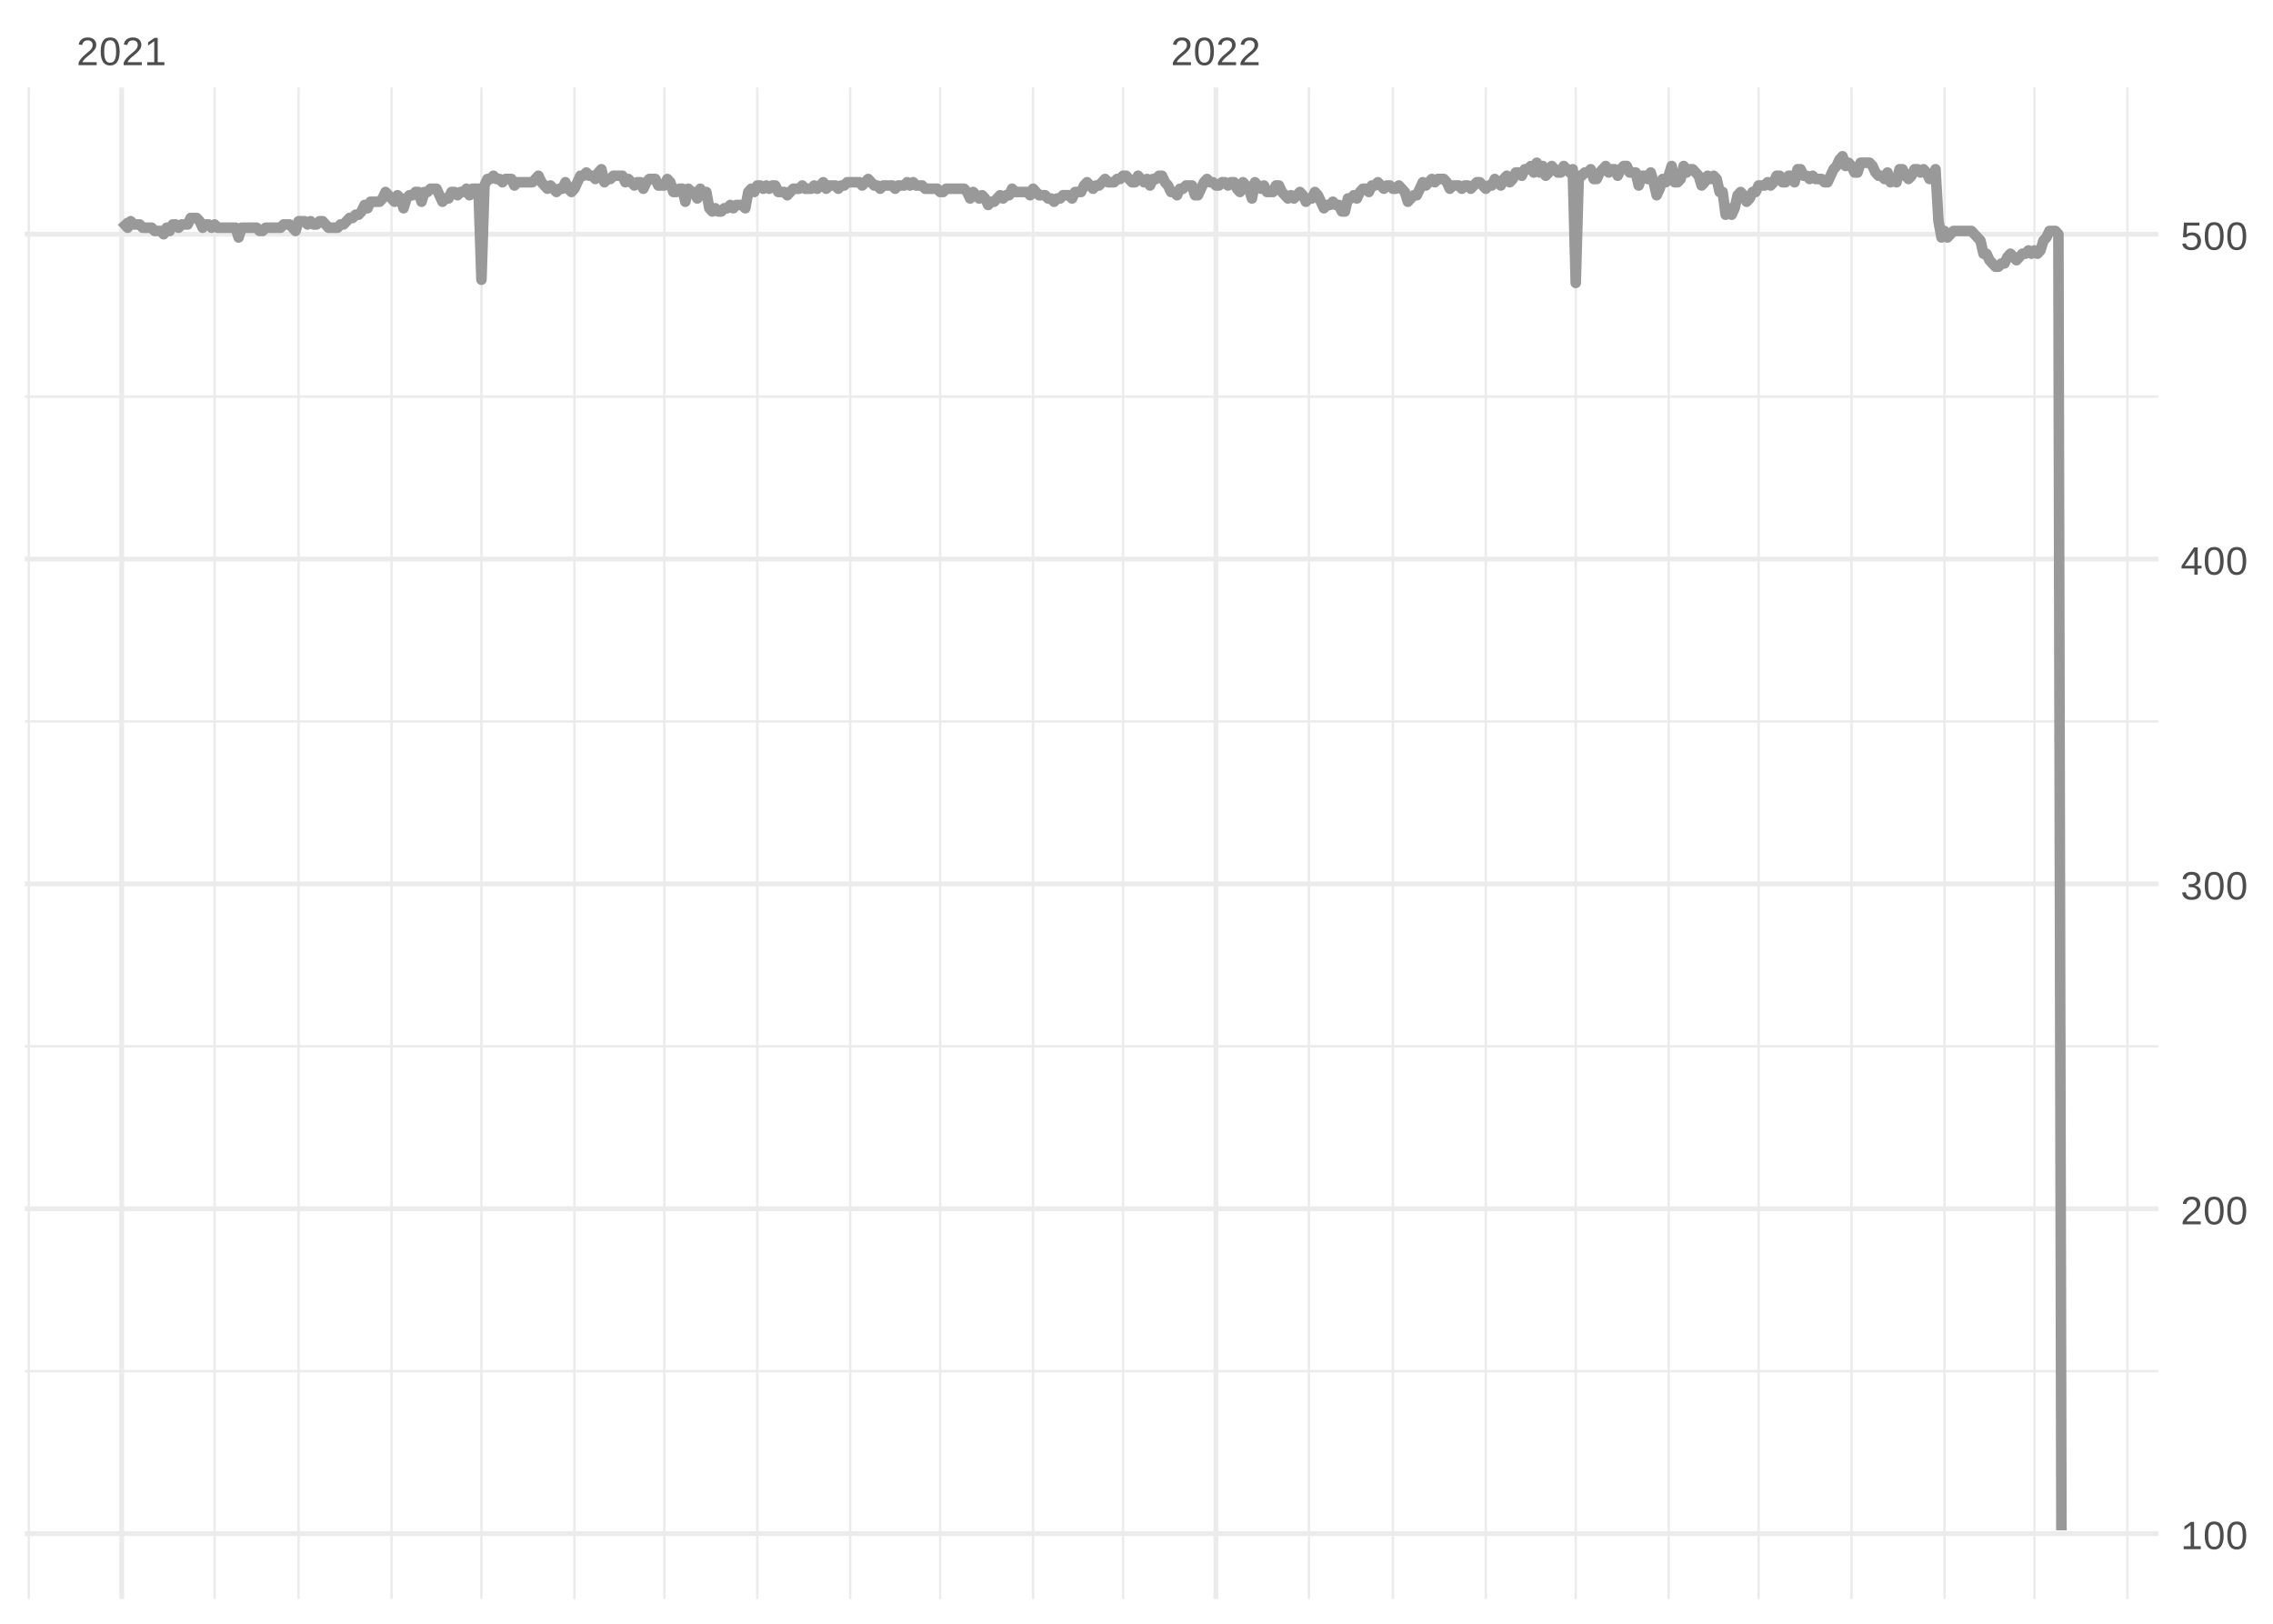 <?xml version="1.0" encoding="UTF-8"?>
<svg xmlns="http://www.w3.org/2000/svg" xmlns:xlink="http://www.w3.org/1999/xlink" width="504pt" height="360pt" viewBox="0 0 504 360" version="1.1">
<defs>
<g>
<symbol overflow="visible" id="glyph0-0">
<path style="stroke:none;" d="M 0.297 0 L 0.297 -5.859 L 2.625 -5.859 L 2.625 0 Z M 0.578 -0.297 L 2.344 -0.297 L 2.344 -5.578 L 0.578 -5.578 Z M 0.578 -0.297 "/>
</symbol>
<symbol overflow="visible" id="glyph0-1">
<path style="stroke:none;" d="M 0.438 0 L 0.438 -0.547 C 0.582 -0.879 0.758 -1.172 0.969 -1.422 C 1.188 -1.68 1.41 -1.914 1.641 -2.125 C 1.867 -2.332 2.098 -2.523 2.328 -2.703 C 2.555 -2.879 2.758 -3.055 2.938 -3.234 C 3.125 -3.41 3.273 -3.598 3.391 -3.797 C 3.504 -3.992 3.562 -4.211 3.562 -4.453 C 3.562 -4.629 3.535 -4.781 3.484 -4.906 C 3.43 -5.039 3.352 -5.148 3.25 -5.234 C 3.156 -5.328 3.039 -5.395 2.906 -5.438 C 2.77 -5.477 2.617 -5.5 2.453 -5.5 C 2.297 -5.5 2.148 -5.477 2.016 -5.438 C 1.879 -5.395 1.758 -5.332 1.656 -5.25 C 1.551 -5.164 1.461 -5.055 1.391 -4.922 C 1.328 -4.797 1.285 -4.648 1.266 -4.484 L 0.484 -4.562 C 0.504 -4.781 0.562 -4.984 0.656 -5.172 C 0.75 -5.359 0.879 -5.523 1.047 -5.672 C 1.211 -5.816 1.41 -5.93 1.641 -6.016 C 1.879 -6.098 2.148 -6.141 2.453 -6.141 C 2.754 -6.141 3.02 -6.102 3.25 -6.031 C 3.488 -5.957 3.688 -5.848 3.844 -5.703 C 4.008 -5.566 4.133 -5.395 4.219 -5.188 C 4.312 -4.988 4.359 -4.754 4.359 -4.484 C 4.359 -4.273 4.32 -4.078 4.25 -3.891 C 4.176 -3.711 4.078 -3.539 3.953 -3.375 C 3.828 -3.207 3.688 -3.047 3.531 -2.891 C 3.375 -2.742 3.207 -2.594 3.031 -2.438 C 2.852 -2.289 2.676 -2.145 2.5 -2 C 2.32 -1.863 2.156 -1.723 2 -1.578 C 1.844 -1.43 1.703 -1.281 1.578 -1.125 C 1.453 -0.977 1.359 -0.82 1.297 -0.656 L 4.453 -0.656 L 4.453 0 Z M 0.438 0 "/>
</symbol>
<symbol overflow="visible" id="glyph0-2">
<path style="stroke:none;" d="M 4.547 -3.031 C 4.547 -2.445 4.488 -1.957 4.375 -1.562 C 4.27 -1.164 4.117 -0.844 3.922 -0.594 C 3.734 -0.352 3.508 -0.18 3.25 -0.078 C 3 0.023 2.727 0.078 2.438 0.078 C 2.145 0.078 1.867 0.023 1.609 -0.078 C 1.359 -0.18 1.141 -0.352 0.953 -0.594 C 0.766 -0.844 0.613 -1.164 0.5 -1.562 C 0.395 -1.957 0.344 -2.445 0.344 -3.031 C 0.344 -3.633 0.395 -4.133 0.5 -4.531 C 0.613 -4.938 0.766 -5.258 0.953 -5.5 C 1.141 -5.738 1.359 -5.906 1.609 -6 C 1.867 -6.094 2.156 -6.141 2.469 -6.141 C 2.75 -6.141 3.016 -6.094 3.266 -6 C 3.523 -5.906 3.75 -5.738 3.938 -5.5 C 4.125 -5.258 4.27 -4.938 4.375 -4.531 C 4.488 -4.133 4.547 -3.633 4.547 -3.031 Z M 3.766 -3.031 C 3.766 -3.508 3.734 -3.906 3.672 -4.219 C 3.617 -4.539 3.535 -4.797 3.422 -4.984 C 3.305 -5.18 3.164 -5.316 3 -5.391 C 2.844 -5.473 2.664 -5.516 2.469 -5.516 C 2.25 -5.516 2.055 -5.473 1.891 -5.391 C 1.723 -5.316 1.582 -5.18 1.469 -4.984 C 1.352 -4.797 1.266 -4.539 1.203 -4.219 C 1.148 -3.906 1.125 -3.508 1.125 -3.031 C 1.125 -2.562 1.148 -2.164 1.203 -1.844 C 1.266 -1.531 1.352 -1.273 1.469 -1.078 C 1.582 -0.891 1.719 -0.754 1.875 -0.672 C 2.039 -0.586 2.227 -0.547 2.438 -0.547 C 2.645 -0.547 2.828 -0.586 2.984 -0.672 C 3.148 -0.754 3.289 -0.891 3.406 -1.078 C 3.52 -1.273 3.609 -1.531 3.672 -1.844 C 3.734 -2.164 3.766 -2.562 3.766 -3.031 Z M 3.766 -3.031 "/>
</symbol>
<symbol overflow="visible" id="glyph0-3">
<path style="stroke:none;" d="M 0.672 0 L 0.672 -0.656 L 2.219 -0.656 L 2.219 -5.312 L 0.844 -4.344 L 0.844 -5.062 L 2.281 -6.047 L 2.984 -6.047 L 2.984 -0.656 L 4.469 -0.656 L 4.469 0 Z M 0.672 0 "/>
</symbol>
<symbol overflow="visible" id="glyph0-4">
<path style="stroke:none;" d="M 4.5 -1.672 C 4.5 -1.391 4.453 -1.141 4.359 -0.922 C 4.273 -0.703 4.145 -0.52 3.969 -0.375 C 3.801 -0.227 3.586 -0.113 3.328 -0.031 C 3.078 0.039 2.785 0.078 2.453 0.078 C 2.078 0.078 1.758 0.035 1.5 -0.047 C 1.25 -0.141 1.039 -0.266 0.875 -0.422 C 0.707 -0.578 0.582 -0.75 0.5 -0.938 C 0.414 -1.133 0.359 -1.344 0.328 -1.562 L 1.141 -1.625 C 1.16 -1.469 1.203 -1.32 1.266 -1.188 C 1.328 -1.062 1.41 -0.945 1.516 -0.844 C 1.617 -0.75 1.75 -0.676 1.906 -0.625 C 2.062 -0.57 2.242 -0.547 2.453 -0.547 C 2.836 -0.547 3.141 -0.641 3.359 -0.828 C 3.586 -1.023 3.703 -1.316 3.703 -1.703 C 3.703 -1.922 3.648 -2.098 3.547 -2.234 C 3.453 -2.367 3.332 -2.473 3.188 -2.547 C 3.039 -2.629 2.879 -2.68 2.703 -2.703 C 2.523 -2.734 2.363 -2.75 2.219 -2.75 L 1.781 -2.75 L 1.781 -3.422 L 2.203 -3.422 C 2.348 -3.422 2.5 -3.43 2.656 -3.453 C 2.82 -3.484 2.969 -3.535 3.094 -3.609 C 3.227 -3.691 3.336 -3.801 3.422 -3.938 C 3.504 -4.07 3.547 -4.242 3.547 -4.453 C 3.547 -4.773 3.445 -5.031 3.25 -5.219 C 3.062 -5.406 2.781 -5.5 2.406 -5.5 C 2.07 -5.5 1.797 -5.41 1.578 -5.234 C 1.367 -5.066 1.25 -4.82 1.219 -4.5 L 0.438 -4.562 C 0.469 -4.832 0.539 -5.066 0.656 -5.266 C 0.77 -5.461 0.914 -5.625 1.094 -5.75 C 1.27 -5.883 1.469 -5.984 1.688 -6.047 C 1.914 -6.109 2.16 -6.141 2.422 -6.141 C 2.754 -6.141 3.039 -6.098 3.281 -6.016 C 3.531 -5.93 3.734 -5.816 3.891 -5.672 C 4.047 -5.523 4.16 -5.352 4.234 -5.156 C 4.305 -4.969 4.344 -4.766 4.344 -4.547 C 4.344 -4.367 4.316 -4.203 4.266 -4.047 C 4.211 -3.891 4.133 -3.75 4.031 -3.625 C 3.938 -3.5 3.805 -3.391 3.641 -3.297 C 3.484 -3.211 3.297 -3.148 3.078 -3.109 L 3.078 -3.094 C 3.316 -3.062 3.523 -3.004 3.703 -2.922 C 3.891 -2.836 4.039 -2.734 4.156 -2.609 C 4.27 -2.484 4.352 -2.336 4.406 -2.172 C 4.469 -2.016 4.5 -1.848 4.5 -1.672 Z M 4.5 -1.672 "/>
</symbol>
<symbol overflow="visible" id="glyph0-5">
<path style="stroke:none;" d="M 3.781 -1.375 L 3.781 0 L 3.047 0 L 3.047 -1.375 L 0.203 -1.375 L 0.203 -1.969 L 2.969 -6.047 L 3.781 -6.047 L 3.781 -1.984 L 4.641 -1.984 L 4.641 -1.375 Z M 3.047 -5.188 C 3.047 -5.164 3.035 -5.133 3.016 -5.094 C 2.992 -5.051 2.969 -5.004 2.938 -4.953 C 2.906 -4.898 2.875 -4.848 2.844 -4.797 C 2.812 -4.742 2.785 -4.703 2.766 -4.672 L 1.219 -2.391 C 1.195 -2.359 1.172 -2.32 1.141 -2.281 C 1.117 -2.25 1.094 -2.211 1.062 -2.172 C 1.039 -2.141 1.016 -2.102 0.984 -2.062 C 0.953 -2.031 0.93 -2.004 0.922 -1.984 L 3.047 -1.984 Z M 3.047 -5.188 "/>
</symbol>
<symbol overflow="visible" id="glyph0-6">
<path style="stroke:none;" d="M 4.516 -1.969 C 4.516 -1.664 4.469 -1.391 4.375 -1.141 C 4.289 -0.891 4.156 -0.672 3.969 -0.484 C 3.789 -0.305 3.566 -0.164 3.297 -0.062 C 3.035 0.031 2.727 0.078 2.375 0.078 C 2.062 0.078 1.785 0.039 1.547 -0.031 C 1.305 -0.102 1.102 -0.203 0.938 -0.328 C 0.781 -0.461 0.648 -0.613 0.547 -0.781 C 0.453 -0.957 0.391 -1.148 0.359 -1.359 L 1.141 -1.438 C 1.172 -1.32 1.211 -1.211 1.266 -1.109 C 1.328 -1.004 1.406 -0.91 1.5 -0.828 C 1.602 -0.742 1.723 -0.676 1.859 -0.625 C 2.004 -0.57 2.18 -0.547 2.391 -0.547 C 2.586 -0.547 2.77 -0.578 2.938 -0.641 C 3.102 -0.703 3.242 -0.789 3.359 -0.906 C 3.473 -1.031 3.562 -1.176 3.625 -1.344 C 3.688 -1.52 3.719 -1.723 3.719 -1.953 C 3.719 -2.141 3.688 -2.312 3.625 -2.469 C 3.57 -2.625 3.488 -2.758 3.375 -2.875 C 3.258 -2.988 3.117 -3.078 2.953 -3.141 C 2.797 -3.203 2.613 -3.234 2.406 -3.234 C 2.281 -3.234 2.16 -3.219 2.047 -3.188 C 1.941 -3.164 1.844 -3.133 1.75 -3.094 C 1.656 -3.062 1.57 -3.016 1.5 -2.953 C 1.426 -2.898 1.352 -2.848 1.281 -2.797 L 0.531 -2.797 L 0.734 -6.047 L 4.172 -6.047 L 4.172 -5.391 L 1.438 -5.391 L 1.312 -3.469 C 1.457 -3.582 1.629 -3.676 1.828 -3.75 C 2.035 -3.82 2.281 -3.859 2.562 -3.859 C 2.863 -3.859 3.133 -3.812 3.375 -3.719 C 3.613 -3.633 3.816 -3.504 3.984 -3.328 C 4.16 -3.16 4.289 -2.961 4.375 -2.734 C 4.469 -2.504 4.516 -2.25 4.516 -1.969 Z M 4.516 -1.969 "/>
</symbol>
</g>
<clipPath id="clip1">
  <path d="M 5.48 303 L 478.59 303 L 478.59 305 L 5.48 305 Z M 5.48 303 "/>
</clipPath>
<clipPath id="clip2">
  <path d="M 5.48 231 L 478.59 231 L 478.59 233 L 5.48 233 Z M 5.48 231 "/>
</clipPath>
<clipPath id="clip3">
  <path d="M 5.48 159 L 478.59 159 L 478.59 161 L 5.48 161 Z M 5.48 159 "/>
</clipPath>
<clipPath id="clip4">
  <path d="M 5.48 87 L 478.59 87 L 478.59 89 L 5.48 89 Z M 5.48 87 "/>
</clipPath>
<clipPath id="clip5">
  <path d="M 6 19.41 L 7 19.41 L 7 354.52 L 6 354.52 Z M 6 19.41 "/>
</clipPath>
<clipPath id="clip6">
  <path d="M 47 19.41 L 48 19.41 L 48 354.52 L 47 354.52 Z M 47 19.41 "/>
</clipPath>
<clipPath id="clip7">
  <path d="M 65 19.41 L 67 19.41 L 67 354.52 L 65 354.52 Z M 65 19.41 "/>
</clipPath>
<clipPath id="clip8">
  <path d="M 86 19.41 L 88 19.41 L 88 354.52 L 86 354.52 Z M 86 19.41 "/>
</clipPath>
<clipPath id="clip9">
  <path d="M 106 19.41 L 108 19.41 L 108 354.52 L 106 354.52 Z M 106 19.41 "/>
</clipPath>
<clipPath id="clip10">
  <path d="M 127 19.41 L 128 19.41 L 128 354.52 L 127 354.52 Z M 127 19.41 "/>
</clipPath>
<clipPath id="clip11">
  <path d="M 147 19.41 L 148 19.41 L 148 354.52 L 147 354.52 Z M 147 19.41 "/>
</clipPath>
<clipPath id="clip12">
  <path d="M 167 19.41 L 169 19.41 L 169 354.52 L 167 354.52 Z M 167 19.41 "/>
</clipPath>
<clipPath id="clip13">
  <path d="M 188 19.41 L 189 19.41 L 189 354.52 L 188 354.52 Z M 188 19.41 "/>
</clipPath>
<clipPath id="clip14">
  <path d="M 208 19.41 L 209 19.41 L 209 354.52 L 208 354.52 Z M 208 19.41 "/>
</clipPath>
<clipPath id="clip15">
  <path d="M 228 19.41 L 230 19.41 L 230 354.52 L 228 354.52 Z M 228 19.41 "/>
</clipPath>
<clipPath id="clip16">
  <path d="M 248 19.41 L 250 19.41 L 250 354.52 L 248 354.52 Z M 248 19.41 "/>
</clipPath>
<clipPath id="clip17">
  <path d="M 289 19.41 L 291 19.41 L 291 354.52 L 289 354.52 Z M 289 19.41 "/>
</clipPath>
<clipPath id="clip18">
  <path d="M 308 19.41 L 310 19.41 L 310 354.52 L 308 354.52 Z M 308 19.41 "/>
</clipPath>
<clipPath id="clip19">
  <path d="M 329 19.41 L 330 19.41 L 330 354.52 L 329 354.52 Z M 329 19.41 "/>
</clipPath>
<clipPath id="clip20">
  <path d="M 349 19.41 L 350 19.41 L 350 354.52 L 349 354.52 Z M 349 19.41 "/>
</clipPath>
<clipPath id="clip21">
  <path d="M 369 19.41 L 371 19.41 L 371 354.52 L 369 354.52 Z M 369 19.41 "/>
</clipPath>
<clipPath id="clip22">
  <path d="M 389 19.41 L 391 19.41 L 391 354.52 L 389 354.52 Z M 389 19.41 "/>
</clipPath>
<clipPath id="clip23">
  <path d="M 410 19.41 L 411 19.41 L 411 354.52 L 410 354.52 Z M 410 19.41 "/>
</clipPath>
<clipPath id="clip24">
  <path d="M 430 19.41 L 432 19.41 L 432 354.52 L 430 354.52 Z M 430 19.41 "/>
</clipPath>
<clipPath id="clip25">
  <path d="M 450 19.41 L 452 19.41 L 452 354.52 L 450 354.52 Z M 450 19.41 "/>
</clipPath>
<clipPath id="clip26">
  <path d="M 471 19.41 L 472 19.41 L 472 354.52 L 471 354.52 Z M 471 19.41 "/>
</clipPath>
<clipPath id="clip27">
  <path d="M 5.48 339 L 478.59 339 L 478.59 341 L 5.48 341 Z M 5.48 339 "/>
</clipPath>
<clipPath id="clip28">
  <path d="M 5.48 267 L 478.59 267 L 478.59 269 L 5.48 269 Z M 5.48 267 "/>
</clipPath>
<clipPath id="clip29">
  <path d="M 5.48 195 L 478.59 195 L 478.59 197 L 5.48 197 Z M 5.48 195 "/>
</clipPath>
<clipPath id="clip30">
  <path d="M 5.48 123 L 478.59 123 L 478.59 125 L 5.48 125 Z M 5.48 123 "/>
</clipPath>
<clipPath id="clip31">
  <path d="M 5.48 51 L 478.59 51 L 478.59 53 L 5.48 53 Z M 5.48 51 "/>
</clipPath>
<clipPath id="clip32">
  <path d="M 26 19.41 L 28 19.41 L 28 354.52 L 26 354.52 Z M 26 19.41 "/>
</clipPath>
<clipPath id="clip33">
  <path d="M 269 19.41 L 271 19.41 L 271 354.52 L 269 354.52 Z M 269 19.41 "/>
</clipPath>
</defs>
<g id="surface11">
<rect x="0" y="0" width="504" height="360" style="fill:rgb(100%,100%,100%);fill-opacity:1;stroke:none;"/>
<g clip-path="url(#clip1)" clip-rule="nonzero">
<path style="fill:none;stroke-width:0.533;stroke-linecap:butt;stroke-linejoin:round;stroke:rgb(92.157%,92.157%,92.157%);stroke-opacity:1;stroke-miterlimit:10;" d="M 5.48 304 L 478.59 304 "/>
</g>
<g clip-path="url(#clip2)" clip-rule="nonzero">
<path style="fill:none;stroke-width:0.533;stroke-linecap:butt;stroke-linejoin:round;stroke:rgb(92.157%,92.157%,92.157%);stroke-opacity:1;stroke-miterlimit:10;" d="M 5.48 231.977 L 478.59 231.977 "/>
</g>
<g clip-path="url(#clip3)" clip-rule="nonzero">
<path style="fill:none;stroke-width:0.533;stroke-linecap:butt;stroke-linejoin:round;stroke:rgb(92.157%,92.157%,92.157%);stroke-opacity:1;stroke-miterlimit:10;" d="M 5.48 159.957 L 478.59 159.957 "/>
</g>
<g clip-path="url(#clip4)" clip-rule="nonzero">
<path style="fill:none;stroke-width:0.533;stroke-linecap:butt;stroke-linejoin:round;stroke:rgb(92.157%,92.157%,92.157%);stroke-opacity:1;stroke-miterlimit:10;" d="M 5.48 87.938 L 478.59 87.938 "/>
</g>
<g clip-path="url(#clip5)" clip-rule="nonzero">
<path style="fill:none;stroke-width:0.533;stroke-linecap:butt;stroke-linejoin:round;stroke:rgb(92.157%,92.157%,92.157%);stroke-opacity:1;stroke-miterlimit:10;" d="M 6.375 354.52 L 6.375 19.41 "/>
</g>
<g clip-path="url(#clip6)" clip-rule="nonzero">
<path style="fill:none;stroke-width:0.533;stroke-linecap:butt;stroke-linejoin:round;stroke:rgb(92.157%,92.157%,92.157%);stroke-opacity:1;stroke-miterlimit:10;" d="M 47.594 354.52 L 47.594 19.41 "/>
</g>
<g clip-path="url(#clip7)" clip-rule="nonzero">
<path style="fill:none;stroke-width:0.533;stroke-linecap:butt;stroke-linejoin:round;stroke:rgb(92.157%,92.157%,92.157%);stroke-opacity:1;stroke-miterlimit:10;" d="M 66.207 354.52 L 66.207 19.41 "/>
</g>
<g clip-path="url(#clip8)" clip-rule="nonzero">
<path style="fill:none;stroke-width:0.533;stroke-linecap:butt;stroke-linejoin:round;stroke:rgb(92.157%,92.157%,92.157%);stroke-opacity:1;stroke-miterlimit:10;" d="M 86.812 354.52 L 86.812 19.41 "/>
</g>
<g clip-path="url(#clip9)" clip-rule="nonzero">
<path style="fill:none;stroke-width:0.533;stroke-linecap:butt;stroke-linejoin:round;stroke:rgb(92.157%,92.157%,92.157%);stroke-opacity:1;stroke-miterlimit:10;" d="M 106.754 354.52 L 106.754 19.41 "/>
</g>
<g clip-path="url(#clip10)" clip-rule="nonzero">
<path style="fill:none;stroke-width:0.533;stroke-linecap:butt;stroke-linejoin:round;stroke:rgb(92.157%,92.157%,92.157%);stroke-opacity:1;stroke-miterlimit:10;" d="M 127.363 354.52 L 127.363 19.41 "/>
</g>
<g clip-path="url(#clip11)" clip-rule="nonzero">
<path style="fill:none;stroke-width:0.533;stroke-linecap:butt;stroke-linejoin:round;stroke:rgb(92.157%,92.157%,92.157%);stroke-opacity:1;stroke-miterlimit:10;" d="M 147.305 354.52 L 147.305 19.41 "/>
</g>
<g clip-path="url(#clip12)" clip-rule="nonzero">
<path style="fill:none;stroke-width:0.533;stroke-linecap:butt;stroke-linejoin:round;stroke:rgb(92.157%,92.157%,92.157%);stroke-opacity:1;stroke-miterlimit:10;" d="M 167.914 354.52 L 167.914 19.41 "/>
</g>
<g clip-path="url(#clip13)" clip-rule="nonzero">
<path style="fill:none;stroke-width:0.533;stroke-linecap:butt;stroke-linejoin:round;stroke:rgb(92.157%,92.157%,92.157%);stroke-opacity:1;stroke-miterlimit:10;" d="M 188.52 354.52 L 188.52 19.41 "/>
</g>
<g clip-path="url(#clip14)" clip-rule="nonzero">
<path style="fill:none;stroke-width:0.533;stroke-linecap:butt;stroke-linejoin:round;stroke:rgb(92.157%,92.157%,92.157%);stroke-opacity:1;stroke-miterlimit:10;" d="M 208.465 354.52 L 208.465 19.41 "/>
</g>
<g clip-path="url(#clip15)" clip-rule="nonzero">
<path style="fill:none;stroke-width:0.533;stroke-linecap:butt;stroke-linejoin:round;stroke:rgb(92.157%,92.157%,92.157%);stroke-opacity:1;stroke-miterlimit:10;" d="M 229.07 354.52 L 229.07 19.41 "/>
</g>
<g clip-path="url(#clip16)" clip-rule="nonzero">
<path style="fill:none;stroke-width:0.533;stroke-linecap:butt;stroke-linejoin:round;stroke:rgb(92.157%,92.157%,92.157%);stroke-opacity:1;stroke-miterlimit:10;" d="M 249.016 354.52 L 249.016 19.41 "/>
</g>
<g clip-path="url(#clip17)" clip-rule="nonzero">
<path style="fill:none;stroke-width:0.533;stroke-linecap:butt;stroke-linejoin:round;stroke:rgb(92.157%,92.157%,92.157%);stroke-opacity:1;stroke-miterlimit:10;" d="M 290.23 354.52 L 290.23 19.41 "/>
</g>
<g clip-path="url(#clip18)" clip-rule="nonzero">
<path style="fill:none;stroke-width:0.533;stroke-linecap:butt;stroke-linejoin:round;stroke:rgb(92.157%,92.157%,92.157%);stroke-opacity:1;stroke-miterlimit:10;" d="M 308.844 354.52 L 308.844 19.41 "/>
</g>
<g clip-path="url(#clip19)" clip-rule="nonzero">
<path style="fill:none;stroke-width:0.533;stroke-linecap:butt;stroke-linejoin:round;stroke:rgb(92.157%,92.157%,92.157%);stroke-opacity:1;stroke-miterlimit:10;" d="M 329.449 354.52 L 329.449 19.41 "/>
</g>
<g clip-path="url(#clip20)" clip-rule="nonzero">
<path style="fill:none;stroke-width:0.533;stroke-linecap:butt;stroke-linejoin:round;stroke:rgb(92.157%,92.157%,92.157%);stroke-opacity:1;stroke-miterlimit:10;" d="M 349.395 354.52 L 349.395 19.41 "/>
</g>
<g clip-path="url(#clip21)" clip-rule="nonzero">
<path style="fill:none;stroke-width:0.533;stroke-linecap:butt;stroke-linejoin:round;stroke:rgb(92.157%,92.157%,92.157%);stroke-opacity:1;stroke-miterlimit:10;" d="M 370 354.52 L 370 19.41 "/>
</g>
<g clip-path="url(#clip22)" clip-rule="nonzero">
<path style="fill:none;stroke-width:0.533;stroke-linecap:butt;stroke-linejoin:round;stroke:rgb(92.157%,92.157%,92.157%);stroke-opacity:1;stroke-miterlimit:10;" d="M 389.941 354.52 L 389.941 19.41 "/>
</g>
<g clip-path="url(#clip23)" clip-rule="nonzero">
<path style="fill:none;stroke-width:0.533;stroke-linecap:butt;stroke-linejoin:round;stroke:rgb(92.157%,92.157%,92.157%);stroke-opacity:1;stroke-miterlimit:10;" d="M 410.551 354.52 L 410.551 19.41 "/>
</g>
<g clip-path="url(#clip24)" clip-rule="nonzero">
<path style="fill:none;stroke-width:0.533;stroke-linecap:butt;stroke-linejoin:round;stroke:rgb(92.157%,92.157%,92.157%);stroke-opacity:1;stroke-miterlimit:10;" d="M 431.16 354.52 L 431.16 19.41 "/>
</g>
<g clip-path="url(#clip25)" clip-rule="nonzero">
<path style="fill:none;stroke-width:0.533;stroke-linecap:butt;stroke-linejoin:round;stroke:rgb(92.157%,92.157%,92.157%);stroke-opacity:1;stroke-miterlimit:10;" d="M 451.102 354.52 L 451.102 19.41 "/>
</g>
<g clip-path="url(#clip26)" clip-rule="nonzero">
<path style="fill:none;stroke-width:0.533;stroke-linecap:butt;stroke-linejoin:round;stroke:rgb(92.157%,92.157%,92.157%);stroke-opacity:1;stroke-miterlimit:10;" d="M 471.707 354.52 L 471.707 19.41 "/>
</g>
<g clip-path="url(#clip27)" clip-rule="nonzero">
<path style="fill:none;stroke-width:1.067;stroke-linecap:butt;stroke-linejoin:round;stroke:rgb(92.157%,92.157%,92.157%);stroke-opacity:1;stroke-miterlimit:10;" d="M 5.48 340.008 L 478.59 340.008 "/>
</g>
<g clip-path="url(#clip28)" clip-rule="nonzero">
<path style="fill:none;stroke-width:1.067;stroke-linecap:butt;stroke-linejoin:round;stroke:rgb(92.157%,92.157%,92.157%);stroke-opacity:1;stroke-miterlimit:10;" d="M 5.48 267.988 L 478.59 267.988 "/>
</g>
<g clip-path="url(#clip29)" clip-rule="nonzero">
<path style="fill:none;stroke-width:1.067;stroke-linecap:butt;stroke-linejoin:round;stroke:rgb(92.157%,92.157%,92.157%);stroke-opacity:1;stroke-miterlimit:10;" d="M 5.48 195.969 L 478.59 195.969 "/>
</g>
<g clip-path="url(#clip30)" clip-rule="nonzero">
<path style="fill:none;stroke-width:1.067;stroke-linecap:butt;stroke-linejoin:round;stroke:rgb(92.157%,92.157%,92.157%);stroke-opacity:1;stroke-miterlimit:10;" d="M 5.48 123.949 L 478.59 123.949 "/>
</g>
<g clip-path="url(#clip31)" clip-rule="nonzero">
<path style="fill:none;stroke-width:1.067;stroke-linecap:butt;stroke-linejoin:round;stroke:rgb(92.157%,92.157%,92.157%);stroke-opacity:1;stroke-miterlimit:10;" d="M 5.48 51.93 L 478.59 51.93 "/>
</g>
<g clip-path="url(#clip32)" clip-rule="nonzero">
<path style="fill:none;stroke-width:1.067;stroke-linecap:butt;stroke-linejoin:round;stroke:rgb(92.157%,92.157%,92.157%);stroke-opacity:1;stroke-miterlimit:10;" d="M 26.984 354.52 L 26.984 19.41 "/>
</g>
<g clip-path="url(#clip33)" clip-rule="nonzero">
<path style="fill:none;stroke-width:1.067;stroke-linecap:butt;stroke-linejoin:round;stroke:rgb(92.157%,92.157%,92.157%);stroke-opacity:1;stroke-miterlimit:10;" d="M 269.621 354.52 L 269.621 19.41 "/>
</g>
<path style="fill:none;stroke-width:2.347;stroke-linecap:butt;stroke-linejoin:round;stroke:rgb(60%,60%,60%);stroke-opacity:1;stroke-miterlimit:10;" d="M 26.984 49.047 L 27.648 49.766 L 28.312 50.488 L 28.98 49.047 L 29.645 49.766 L 30.973 49.766 L 31.637 50.488 L 33.633 50.488 L 34.297 51.207 L 35.625 51.207 L 36.293 51.93 L 36.957 50.488 L 37.621 51.207 L 38.285 49.766 L 38.949 49.766 L 39.613 50.488 L 40.281 49.766 L 41.609 49.766 L 42.273 48.328 L 43.602 48.328 L 44.27 49.047 L 44.934 50.488 L 45.598 49.766 L 46.262 49.766 L 46.926 50.488 L 47.594 49.766 L 48.258 50.488 L 52.246 50.488 L 52.91 52.648 L 53.574 50.488 L 56.898 50.488 L 57.562 51.207 L 58.227 51.207 L 58.895 50.488 L 62.215 50.488 L 62.883 49.766 L 64.211 49.766 L 64.875 50.488 L 65.539 51.207 L 66.207 49.047 L 67.535 49.047 L 68.199 49.766 L 68.863 49.047 L 69.527 49.766 L 70.195 49.766 L 70.859 49.047 L 71.523 49.047 L 72.188 49.766 L 72.852 50.488 L 74.848 50.488 L 75.512 49.766 L 76.176 49.766 L 76.84 49.047 L 77.508 48.328 L 78.172 48.328 L 78.836 47.605 L 79.5 47.605 L 80.164 46.887 L 80.828 45.445 L 81.496 46.168 L 82.16 44.727 L 84.152 44.727 L 84.82 44.004 L 85.484 42.566 L 86.812 44.004 L 87.477 44.727 L 88.141 43.285 L 88.809 44.004 L 89.473 46.168 L 90.137 44.004 L 90.801 43.285 L 91.465 43.285 L 92.133 42.566 L 92.797 42.566 L 93.461 44.727 L 94.125 42.566 L 94.789 42.566 L 95.453 41.844 L 96.785 41.844 L 98.113 44.727 L 98.777 44.004 L 99.441 44.004 L 100.109 42.566 L 100.773 42.566 L 101.438 43.285 L 102.102 42.566 L 102.766 42.566 L 103.434 41.844 L 104.098 43.285 L 104.762 41.844 L 106.09 41.844 L 106.754 62.012 L 107.422 41.125 L 108.086 39.684 L 108.75 39.684 L 109.414 38.965 L 110.078 39.684 L 110.746 39.684 L 111.41 40.406 L 112.074 39.684 L 113.402 39.684 L 114.066 41.125 L 114.734 40.406 L 118.055 40.406 L 118.723 39.684 L 119.387 38.965 L 120.051 40.406 L 121.379 41.844 L 122.047 41.125 L 122.711 41.844 L 123.375 42.566 L 124.039 41.844 L 124.703 41.844 L 125.367 40.406 L 126.035 41.844 L 126.699 42.566 L 127.363 41.844 L 128.027 40.406 L 128.691 38.965 L 129.359 38.965 L 130.023 38.246 L 130.688 38.965 L 131.352 38.965 L 132.016 39.684 L 132.68 38.246 L 133.348 37.523 L 134.012 40.406 L 134.676 39.684 L 135.34 39.684 L 136.004 38.965 L 138 38.965 L 138.664 40.406 L 139.328 39.684 L 139.992 40.406 L 140.66 41.125 L 141.324 40.406 L 141.988 40.406 L 142.652 41.844 L 143.316 40.406 L 143.98 39.684 L 145.312 39.684 L 145.977 41.125 L 147.305 41.125 L 147.973 39.684 L 148.637 40.406 L 149.301 42.566 L 149.965 42.566 L 150.629 41.844 L 151.293 41.844 L 151.961 44.727 L 152.625 41.844 L 153.289 42.566 L 153.953 42.566 L 154.617 44.004 L 155.281 41.844 L 155.949 43.285 L 156.613 42.566 L 157.277 46.168 L 157.941 46.887 L 158.605 46.168 L 159.273 46.887 L 159.938 46.887 L 160.602 46.168 L 161.266 46.168 L 161.93 45.445 L 162.594 46.168 L 163.262 45.445 L 164.59 45.445 L 165.254 46.168 L 165.918 42.566 L 166.586 41.844 L 167.25 42.566 L 167.914 41.125 L 168.578 41.125 L 169.242 41.844 L 169.906 41.125 L 170.574 41.844 L 171.238 41.125 L 171.902 41.125 L 172.566 42.566 L 173.895 42.566 L 174.562 43.285 L 175.227 42.566 L 175.891 41.844 L 177.219 41.844 L 177.887 41.125 L 178.551 41.844 L 179.879 41.844 L 180.543 41.125 L 181.207 41.844 L 181.875 41.125 L 182.539 40.406 L 183.203 41.844 L 183.867 41.125 L 185.199 41.125 L 185.863 41.844 L 186.527 41.125 L 187.191 41.125 L 187.855 40.406 L 190.516 40.406 L 191.18 41.125 L 191.844 40.406 L 192.508 39.684 L 193.176 40.406 L 193.84 41.125 L 194.504 41.125 L 195.168 41.844 L 195.832 41.125 L 197.828 41.125 L 198.492 41.844 L 199.156 41.125 L 200.488 41.125 L 201.152 40.406 L 201.816 41.125 L 202.48 40.406 L 203.145 41.125 L 204.477 41.125 L 205.141 41.844 L 207.801 41.844 L 208.465 42.566 L 209.129 42.566 L 209.793 41.844 L 213.781 41.844 L 214.445 42.566 L 215.113 44.004 L 215.777 42.566 L 217.105 44.004 L 217.77 43.285 L 218.434 44.004 L 219.102 45.445 L 219.766 44.727 L 220.43 44.727 L 221.094 44.004 L 221.758 43.285 L 222.426 44.004 L 223.09 43.285 L 223.754 43.285 L 224.418 41.844 L 225.082 42.566 L 227.742 42.566 L 228.406 43.285 L 229.07 41.844 L 229.734 42.566 L 230.402 43.285 L 231.73 43.285 L 232.395 44.004 L 233.059 44.004 L 233.727 44.727 L 234.391 44.004 L 235.055 44.004 L 235.719 43.285 L 237.047 43.285 L 237.715 44.004 L 238.379 42.566 L 239.707 42.566 L 240.371 41.125 L 241.035 40.406 L 241.703 41.125 L 242.367 41.844 L 243.031 41.125 L 243.695 41.125 L 244.359 40.406 L 245.027 39.684 L 245.691 40.406 L 247.02 40.406 L 247.684 39.684 L 248.348 39.684 L 249.016 38.965 L 249.68 38.965 L 250.344 39.684 L 251.008 40.406 L 251.672 40.406 L 252.34 38.965 L 253.004 39.684 L 253.668 40.406 L 254.332 39.684 L 254.996 41.125 L 255.66 39.684 L 256.328 39.684 L 256.992 38.965 L 257.656 38.965 L 258.32 40.406 L 258.984 41.125 L 259.648 42.566 L 260.316 42.566 L 260.98 43.285 L 261.645 41.844 L 262.309 41.844 L 262.973 41.125 L 264.305 41.125 L 264.969 43.285 L 265.633 43.285 L 266.297 41.844 L 266.961 40.406 L 267.629 39.684 L 268.293 40.406 L 268.957 40.406 L 269.621 41.125 L 270.285 41.125 L 270.953 40.406 L 271.617 40.406 L 272.281 41.125 L 272.945 40.406 L 273.609 40.406 L 274.273 41.844 L 274.941 42.566 L 275.605 40.406 L 276.934 41.844 L 277.598 44.004 L 278.262 40.406 L 278.93 41.125 L 279.594 41.844 L 280.258 41.125 L 280.922 42.566 L 282.254 42.566 L 282.918 41.125 L 283.582 41.125 L 284.246 42.566 L 285.574 44.004 L 286.242 43.285 L 286.906 44.004 L 288.234 42.566 L 288.898 43.285 L 289.566 44.727 L 290.23 44.004 L 290.895 44.004 L 291.559 42.566 L 292.223 43.285 L 292.887 44.727 L 293.555 46.168 L 294.219 45.445 L 294.883 45.445 L 295.547 44.727 L 296.211 45.445 L 296.875 45.445 L 297.543 46.887 L 298.207 46.887 L 298.871 44.004 L 299.535 44.004 L 300.199 43.285 L 300.867 44.004 L 301.531 42.566 L 302.195 41.844 L 302.859 41.844 L 303.523 42.566 L 304.188 41.125 L 304.855 41.125 L 305.52 40.406 L 306.848 41.844 L 307.512 41.125 L 308.18 41.125 L 308.844 41.844 L 309.508 41.844 L 310.172 41.125 L 310.836 41.844 L 311.5 42.566 L 312.168 44.727 L 312.832 44.004 L 313.496 43.285 L 314.16 43.285 L 314.824 41.844 L 315.488 40.406 L 316.156 41.125 L 316.82 40.406 L 317.484 39.684 L 318.148 40.406 L 318.812 39.684 L 320.145 39.684 L 320.809 40.406 L 321.473 41.844 L 322.137 41.125 L 323.469 41.125 L 324.133 41.844 L 324.797 41.125 L 325.461 41.125 L 326.125 41.844 L 326.793 41.125 L 327.457 40.406 L 328.121 40.406 L 329.449 41.844 L 330.113 41.125 L 330.781 41.125 L 331.445 39.684 L 332.109 40.406 L 332.773 41.125 L 333.438 39.684 L 334.102 38.965 L 334.77 40.406 L 335.434 39.684 L 336.098 38.246 L 336.762 38.246 L 337.426 38.965 L 338.094 37.523 L 338.758 37.523 L 339.422 36.805 L 340.086 38.246 L 340.75 36.082 L 341.414 38.246 L 342.082 36.805 L 342.746 38.965 L 343.41 38.246 L 344.074 36.805 L 344.738 37.523 L 345.406 38.246 L 346.07 38.246 L 346.734 36.805 L 347.398 37.523 L 348.062 38.246 L 348.727 37.523 L 349.395 62.73 L 350.059 38.965 L 350.723 38.965 L 351.387 38.246 L 352.051 38.246 L 352.715 37.523 L 353.383 39.684 L 354.047 39.684 L 354.711 38.246 L 355.375 37.523 L 356.039 36.805 L 356.707 38.246 L 357.371 37.523 L 358.035 37.523 L 358.699 38.965 L 359.363 37.523 L 360.027 36.805 L 360.695 36.805 L 361.359 38.246 L 362.688 38.246 L 363.352 41.125 L 364.02 38.965 L 364.684 38.965 L 365.348 39.684 L 366.012 38.246 L 366.676 40.406 L 367.34 43.285 L 368.008 41.844 L 368.672 39.684 L 369.336 40.406 L 370 38.965 L 370.664 36.805 L 371.328 40.406 L 371.996 40.406 L 372.66 39.684 L 373.324 36.805 L 373.988 38.246 L 374.652 37.523 L 375.32 37.523 L 375.984 38.246 L 376.648 38.965 L 377.312 41.125 L 377.977 40.406 L 378.641 38.965 L 379.309 39.684 L 379.973 38.965 L 380.637 39.684 L 381.301 42.566 L 381.965 42.566 L 382.633 47.605 L 383.297 46.168 L 383.961 47.605 L 384.625 46.168 L 385.289 43.285 L 385.953 42.566 L 386.621 43.285 L 387.285 44.727 L 387.949 44.004 L 388.613 42.566 L 389.277 42.566 L 389.941 41.125 L 391.273 41.125 L 391.938 40.406 L 392.602 41.125 L 393.266 40.406 L 393.934 38.965 L 394.598 38.965 L 395.262 40.406 L 395.926 40.406 L 396.59 38.965 L 397.254 38.965 L 397.922 40.406 L 398.586 37.523 L 399.25 37.523 L 399.914 38.965 L 400.578 38.965 L 401.246 39.684 L 401.91 38.965 L 402.574 39.684 L 403.902 39.684 L 404.566 40.406 L 405.234 40.406 L 406.562 37.523 L 407.227 36.805 L 407.891 35.363 L 408.555 34.645 L 409.223 36.805 L 409.887 36.082 L 410.551 36.805 L 411.215 38.246 L 411.879 38.246 L 412.547 36.082 L 414.539 36.082 L 415.203 36.805 L 415.867 38.246 L 416.535 38.965 L 417.199 38.965 L 417.863 39.684 L 418.527 38.246 L 419.191 40.406 L 419.859 39.684 L 420.523 40.406 L 421.188 37.523 L 421.852 37.523 L 422.516 38.965 L 423.18 39.684 L 423.848 38.965 L 424.512 37.523 L 425.176 37.523 L 425.84 38.246 L 426.504 37.523 L 427.168 38.246 L 427.836 39.684 L 428.5 39.684 L 429.164 37.523 L 429.828 49.047 L 430.492 52.648 L 431.16 51.207 L 431.824 52.648 L 432.488 51.93 L 433.152 51.207 L 437.141 51.207 L 437.805 51.93 L 438.473 52.648 L 439.137 53.367 L 439.801 56.25 L 440.465 56.25 L 441.129 57.691 L 441.793 58.41 L 442.461 59.129 L 443.125 59.129 L 443.789 58.41 L 444.453 58.41 L 445.117 56.969 L 445.781 56.25 L 446.449 56.969 L 447.113 57.691 L 447.777 56.969 L 448.441 56.25 L 449.105 56.25 L 449.773 55.527 L 450.438 56.25 L 451.102 55.527 L 451.766 56.25 L 452.43 55.527 L 453.094 53.367 L 453.762 52.648 L 454.426 51.207 L 455.754 51.207 L 456.418 51.93 L 457.086 339.289 "/>
<g style="fill:rgb(30.196%,30.196%,30.196%);fill-opacity:1;">
  <use xlink:href="#glyph0-1" x="16.984" y="14.446"/>
  <use xlink:href="#glyph0-2" x="21.984" y="14.446"/>
  <use xlink:href="#glyph0-1" x="26.984" y="14.446"/>
  <use xlink:href="#glyph0-3" x="31.984" y="14.446"/>
</g>
<g style="fill:rgb(30.196%,30.196%,30.196%);fill-opacity:1;">
  <use xlink:href="#glyph0-1" x="259.621" y="14.446"/>
  <use xlink:href="#glyph0-2" x="264.621" y="14.446"/>
  <use xlink:href="#glyph0-1" x="269.621" y="14.446"/>
  <use xlink:href="#glyph0-1" x="274.621" y="14.446"/>
</g>
<g style="fill:rgb(30.196%,30.196%,30.196%);fill-opacity:1;">
  <use xlink:href="#glyph0-3" x="483.52" y="343.474"/>
  <use xlink:href="#glyph0-2" x="488.52" y="343.474"/>
  <use xlink:href="#glyph0-2" x="493.52" y="343.474"/>
</g>
<g style="fill:rgb(30.196%,30.196%,30.196%);fill-opacity:1;">
  <use xlink:href="#glyph0-1" x="483.52" y="271.454"/>
  <use xlink:href="#glyph0-2" x="488.52" y="271.454"/>
  <use xlink:href="#glyph0-2" x="493.52" y="271.454"/>
</g>
<g style="fill:rgb(30.196%,30.196%,30.196%);fill-opacity:1;">
  <use xlink:href="#glyph0-4" x="483.52" y="199.435"/>
  <use xlink:href="#glyph0-2" x="488.52" y="199.435"/>
  <use xlink:href="#glyph0-2" x="493.52" y="199.435"/>
</g>
<g style="fill:rgb(30.196%,30.196%,30.196%);fill-opacity:1;">
  <use xlink:href="#glyph0-5" x="483.52" y="127.415"/>
  <use xlink:href="#glyph0-2" x="488.52" y="127.415"/>
  <use xlink:href="#glyph0-2" x="493.52" y="127.415"/>
</g>
<g style="fill:rgb(30.196%,30.196%,30.196%);fill-opacity:1;">
  <use xlink:href="#glyph0-6" x="483.52" y="55.396"/>
  <use xlink:href="#glyph0-2" x="488.52" y="55.396"/>
  <use xlink:href="#glyph0-2" x="493.52" y="55.396"/>
</g>
</g>
</svg>
